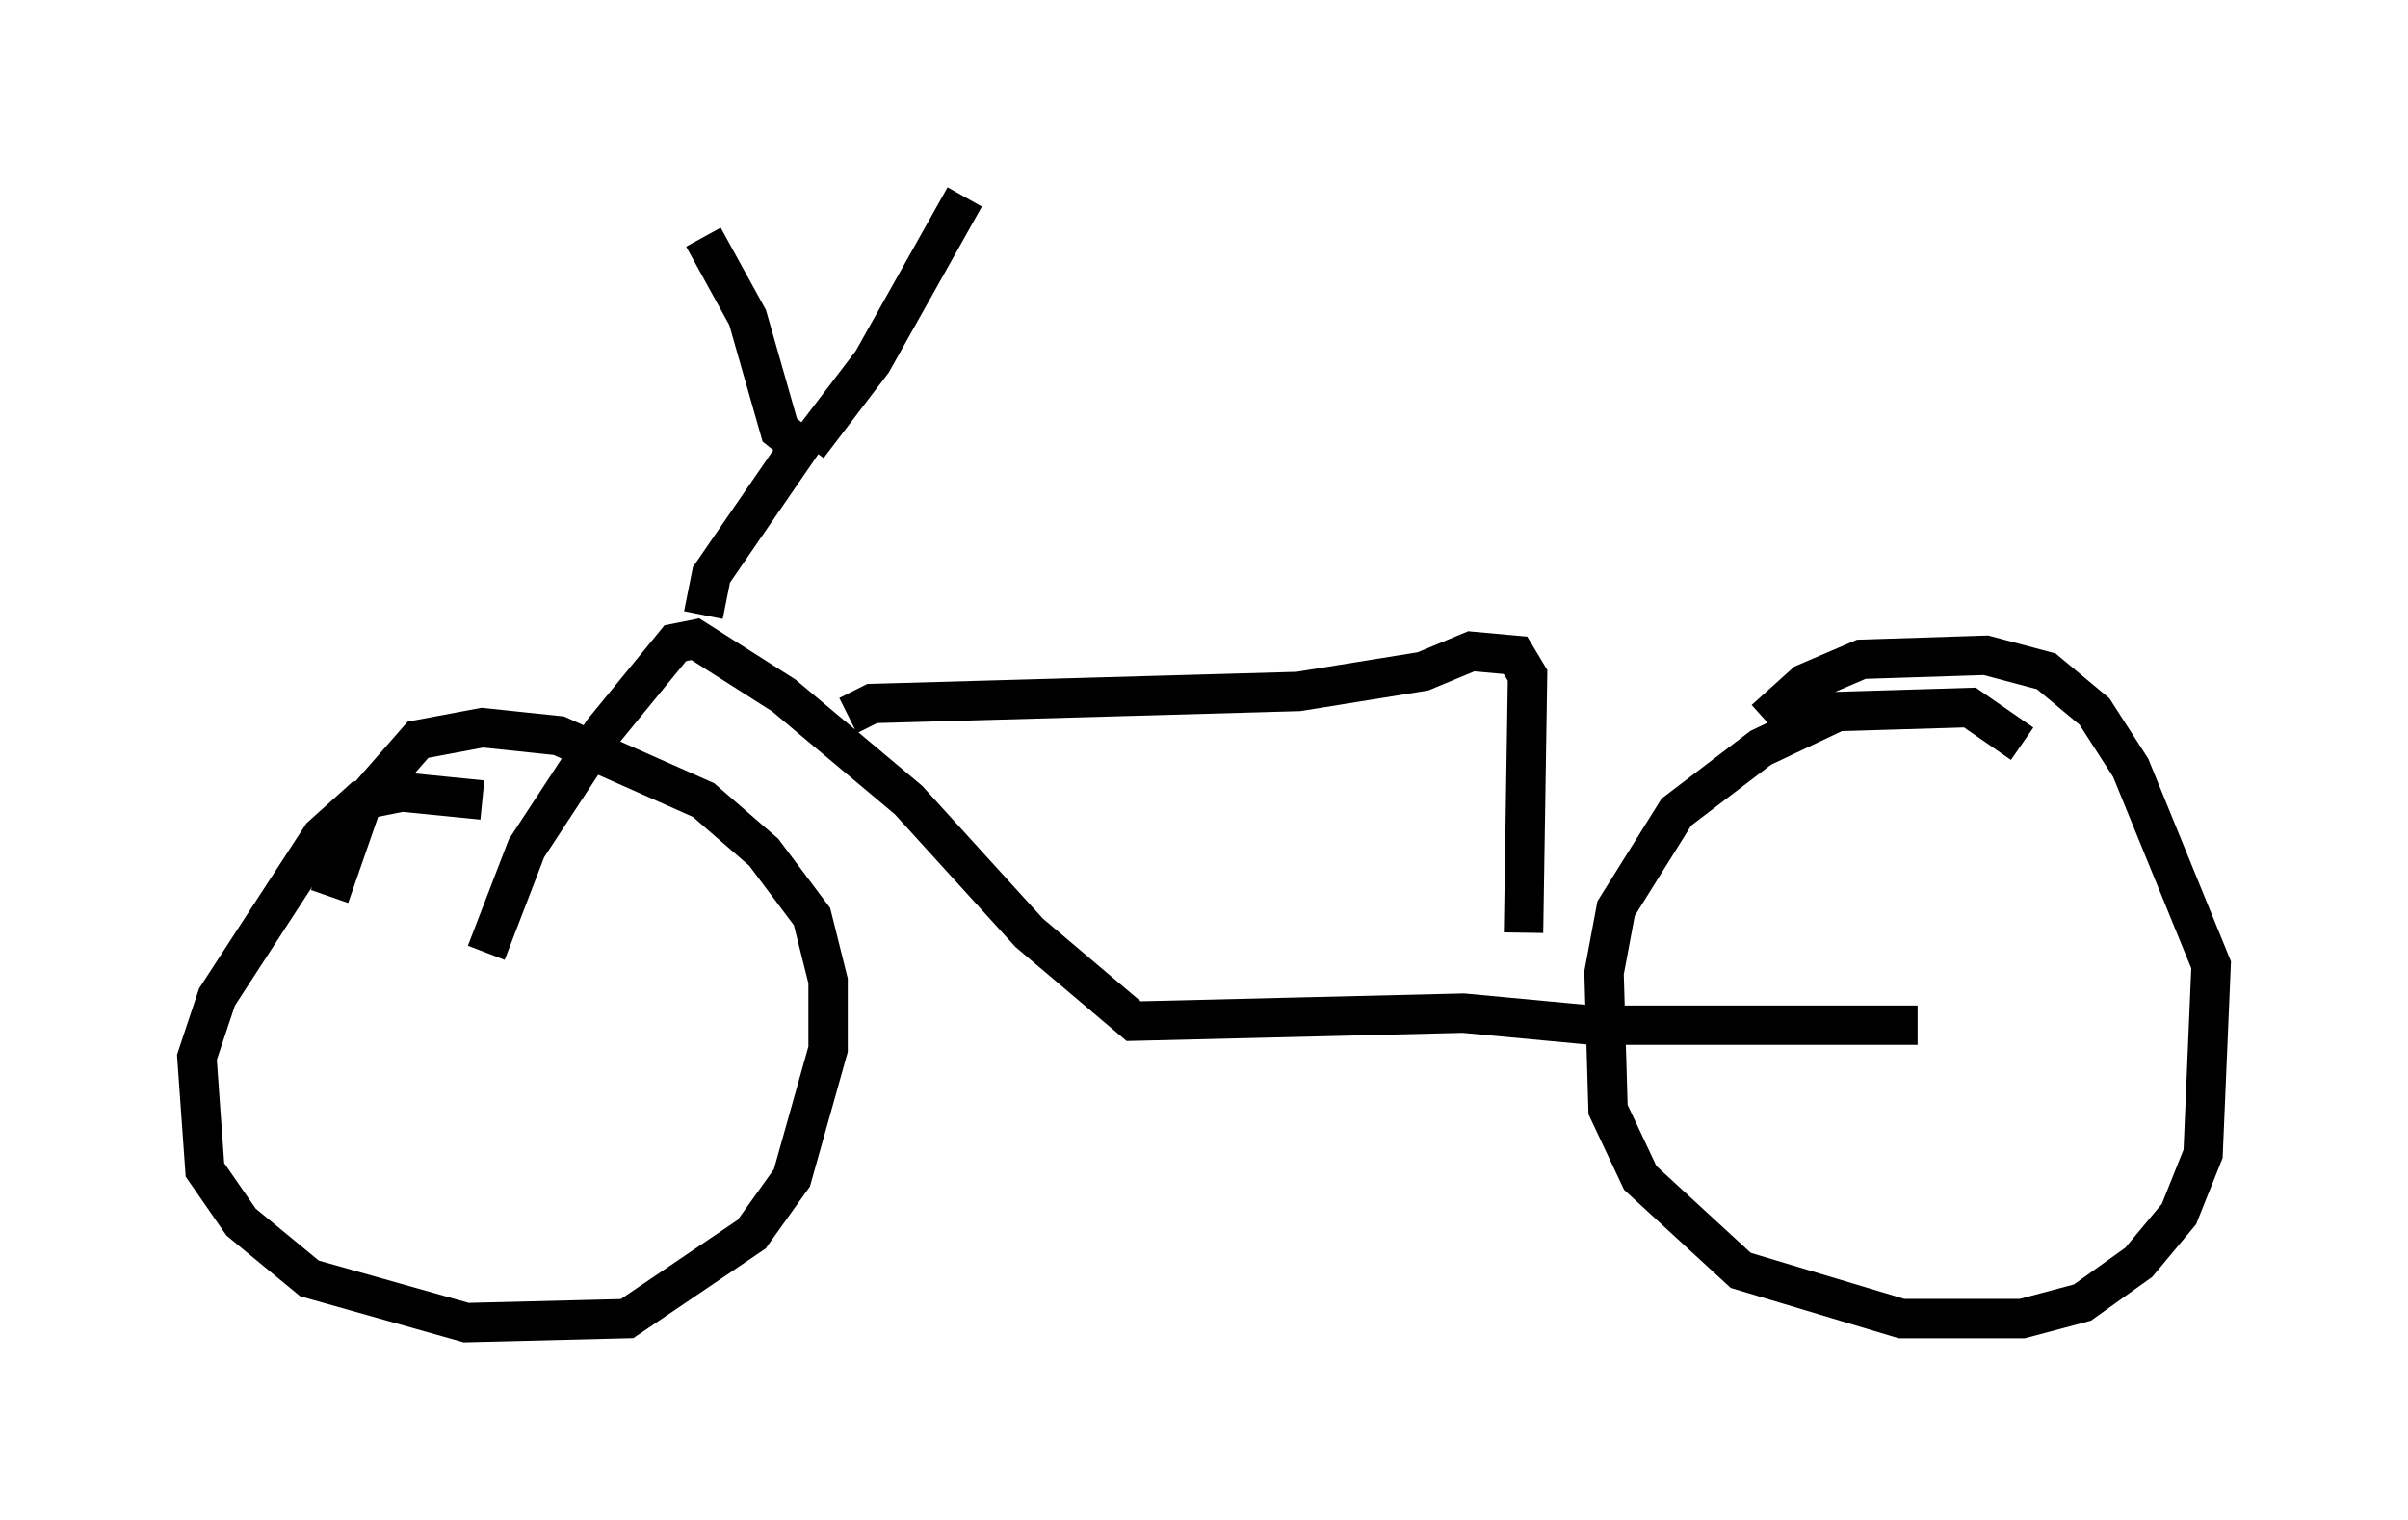 <?xml version="1.0" encoding="utf-8" ?>
<svg baseProfile="full" height="38.584" version="1.1" width="61.144" xmlns="http://www.w3.org/2000/svg" xmlns:ev="http://www.w3.org/2001/xml-events" xmlns:xlink="http://www.w3.org/1999/xlink"><defs /><rect fill="white" height="38.584" width="61.144" x="0" y="0" /><path d="M12.861, 20.721 m-0.613, -0.408 l-2.042, -0.204 -1.021, 0.204 l-1.021, 0.919 -2.654, 4.083 l-0.51, 1.531 0.204, 2.858 l0.919, 1.327 1.735, 1.429 l3.981, 1.123 4.083, -0.102 l3.165, -2.144 1.021, -1.429 l0.919, -3.267 0.0, -1.735 l-0.408, -1.633 -1.225, -1.633 l-1.531, -1.327 -3.675, -1.633 l-1.94, -0.204 -1.633, 0.306 l-1.429, 1.633 -0.817, 2.348 m42.978, -3.879 l-1.327, -0.919 -3.369, 0.102 l-1.94, 0.919 -2.144, 1.633 l-1.531, 2.45 -0.306, 1.633 l0.102, 3.471 0.817, 1.735 l2.552, 2.348 4.083, 1.225 l3.063, 0.0 1.531, -0.408 l1.429, -1.021 1.021, -1.225 l0.613, -1.531 0.204, -4.798 l-2.042, -5.002 -0.919, -1.429 l-1.225, -1.021 -1.531, -0.408 l-3.165, 0.102 -1.429, 0.613 l-1.021, 0.919 m3.879, 7.758 l-8.269, 0.0 -3.267, -0.306 l-8.371, 0.204 -2.654, -2.246 l-3.063, -3.369 -3.165, -2.654 l-2.246, -1.429 -0.51, 0.102 l-1.838, 2.246 -1.94, 2.96 l-1.021, 2.654 m5.513, -8.575 l0.204, -1.021 2.246, -3.267 l-0.51, -0.408 -0.817, -2.858 l-1.123, -2.042 m2.654, 5.308 l1.633, -2.144 2.348, -4.185 m0.102, 15.415 l0.0, 0.0 m-3.063, -2.246 l0.613, -0.306 10.821, -0.306 l3.165, -0.51 1.225, -0.51 l1.123, 0.102 0.306, 0.51 l-0.102, 6.533 " fill="none" stroke="black" stroke-width="1" /></svg>